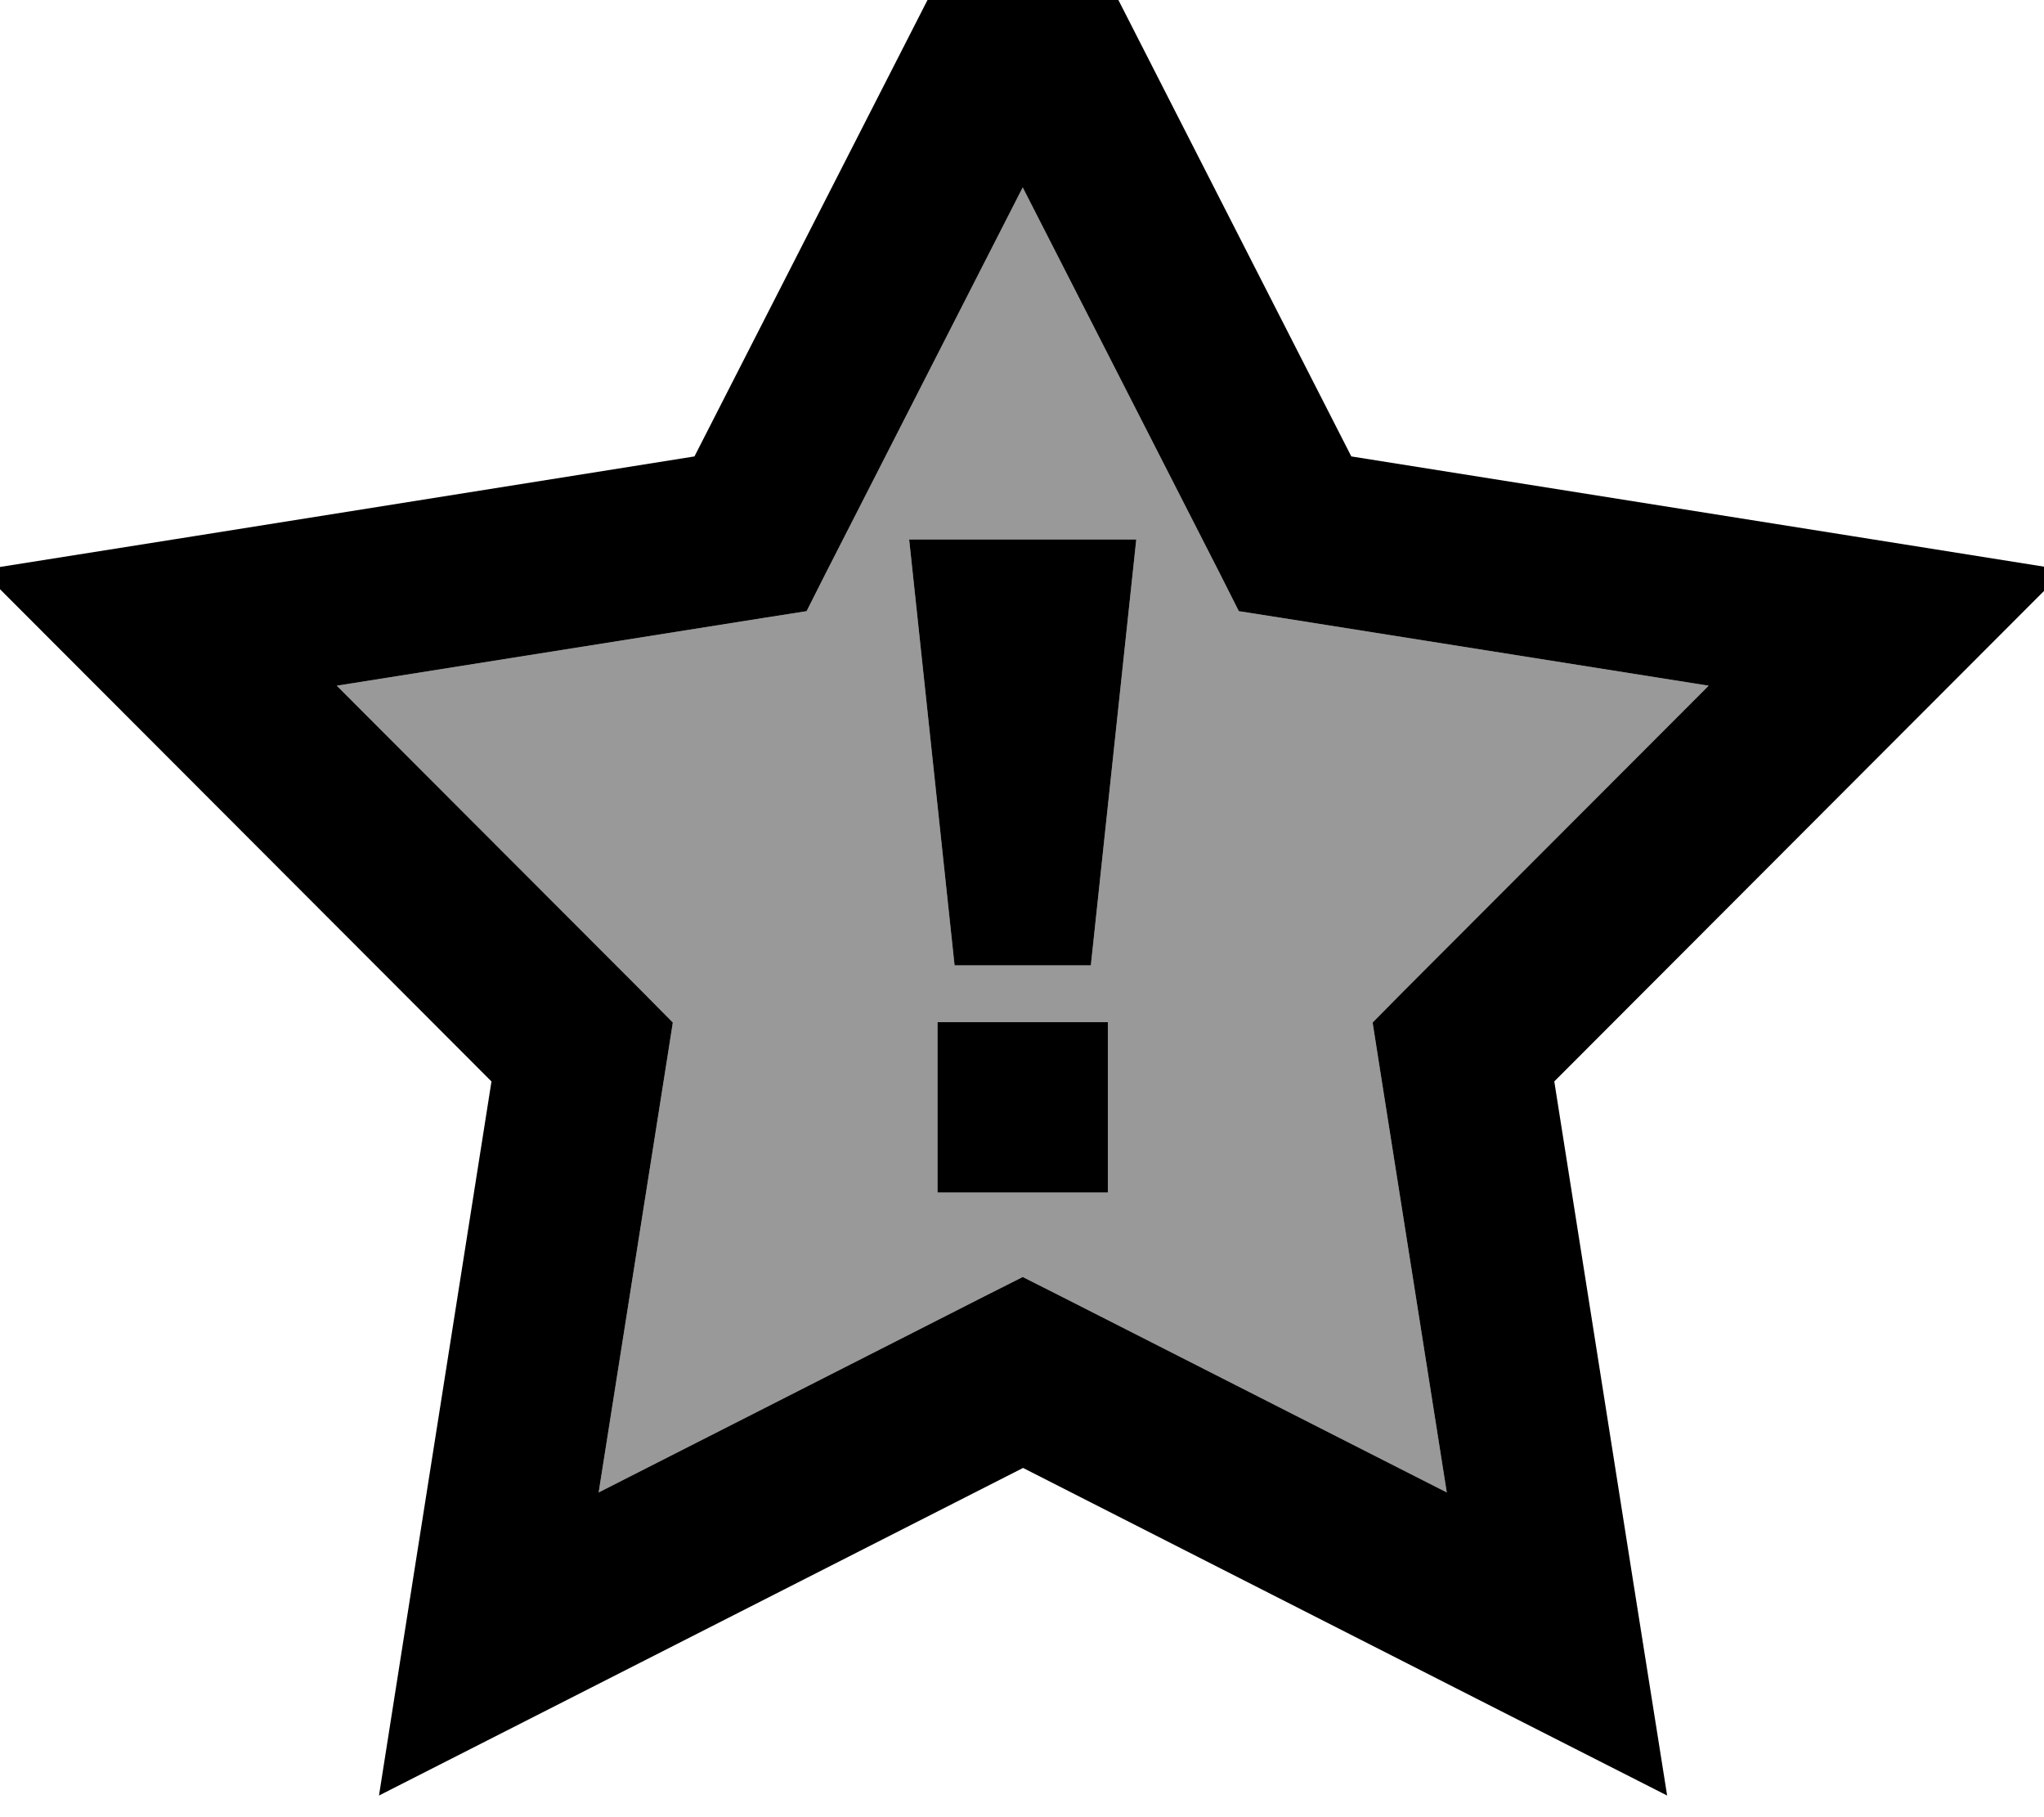 <svg xmlns="http://www.w3.org/2000/svg" viewBox="0 0 576 512"><!--! Font Awesome Pro 7.0.1 by @fontawesome - https://fontawesome.com License - https://fontawesome.com/license (Commercial License) Copyright 2025 Fonticons, Inc. --><path style="fill:currentColor;opacity:.4" d="M94.9 193.2l86.1 86.2 8.6 8.7-1.9 12.1-19 120.3 108.6-55.2 10.9-5.5 10.9 5.5 108.6 55.2-19-120.3-1.9-12.1 8.6-8.7 86.1-86.2-120.3-19.1-12.1-1.9-5.5-10.9-55.4-108.5-55.4 108.5-5.5 10.9-12.1 1.9-120.3 19.1zM256.2 152l64 0-12.8 120-38.4 0-12.8-120zm8 136l48 0 0 48-48 0 0-48z"/><path style="fill:currentColor;opacity:1" d="M309.6-10.9l71.2 139.5c121.2 19.3 188.2 29.9 201.1 32-9.3 9.3-57.2 57.3-143.9 144.1 19.1 121.2 29.7 188.2 31.8 201.2-11.7-5.9-72.2-36.7-181.5-92.3-109.4 55.6-169.8 86.4-181.5 92.3 2-12.9 12.6-80 31.7-201.2-86.7-86.8-134.6-134.8-143.9-144.1 12.9-2 80-12.7 201.1-32 55.8-109.3 86.7-169.7 92.6-181.4l21.4 41.9zM232.8 161.3l-5.5 10.9-12.1 1.9-120.3 19.1 86.1 86.2 8.6 8.7-1.9 12.1-19 120.3 108.6-55.2 10.9-5.5 10.9 5.5 108.6 55.2-19-120.3-1.9-12.1 8.6-8.7 86.1-86.2-120.3-19.1-12.1-1.9-5.5-10.9-55.4-108.5-55.4 108.5zM312.2 336l-48 0 0-48 48 0 0 48zm-4.8-64l-38.4 0-12.8-120 64 0-12.8 120z"/></svg>